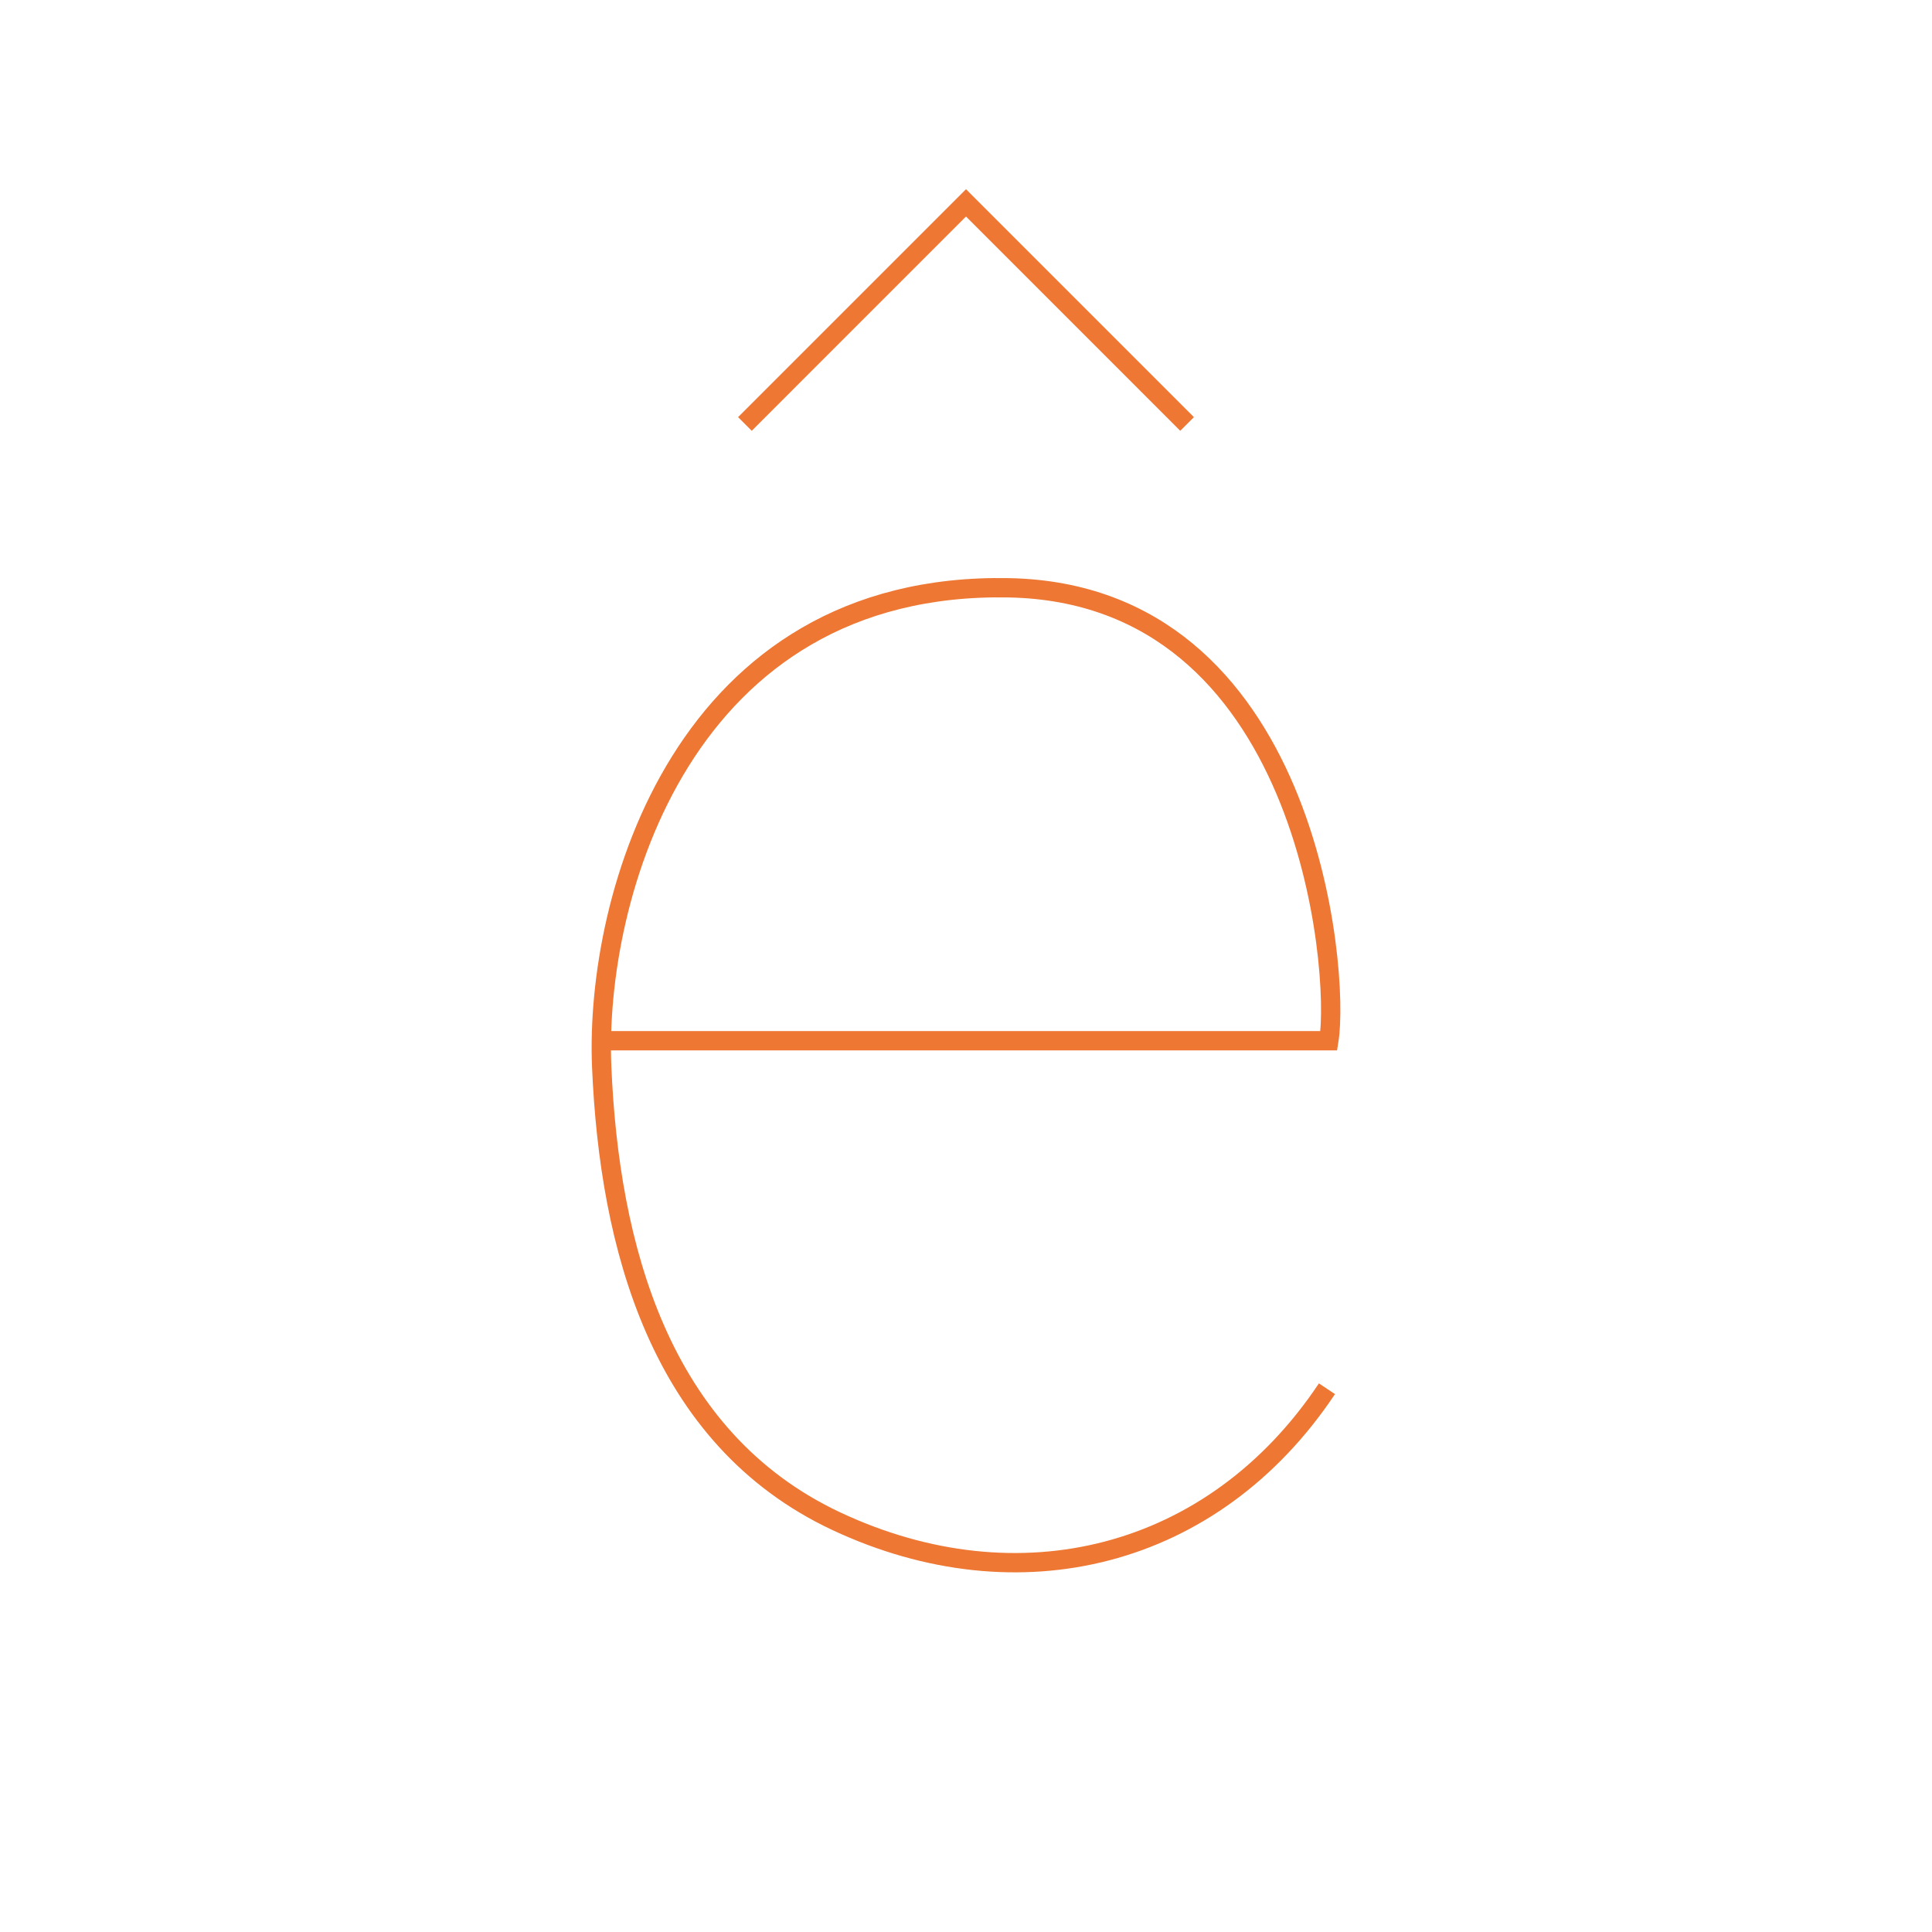 <?xml version="1.0" encoding="utf-8"?>
<!-- Generator: Adobe Illustrator 13.0.0, SVG Export Plug-In . SVG Version: 6.00 Build 14948)  -->
<!DOCTYPE svg PUBLIC "-//W3C//DTD SVG 1.1//EN" "http://www.w3.org/Graphics/SVG/1.1/DTD/svg11.dtd">
<svg version="1.1" id="E2" xmlns="http://www.w3.org/2000/svg" xmlns:xlink="http://www.w3.org/1999/xlink" x="0px" y="0px"
	 width="100px" height="100px" viewBox="0 0 100 100" enable-background="new 0 0 100 100" xml:space="preserve">
<path fill="none" stroke="#ED7733" stroke-miterlimit="10" d="M31.241,53.869c1.47,0,37.539,0,37.539,0
	c0.588-3.646-1.078-23.151-16.564-23.445c-16.855-0.32-21.447,15.982-21.072,24.796c0.393,9.213,2.959,19.213,12.153,23.522
	c9.409,4.409,19.504,1.96,25.386-6.861"/>
<polyline fill="none" stroke="#ED7733" points="38.557,21.944 50,10.5 61.443,21.944 "/>
</svg>
